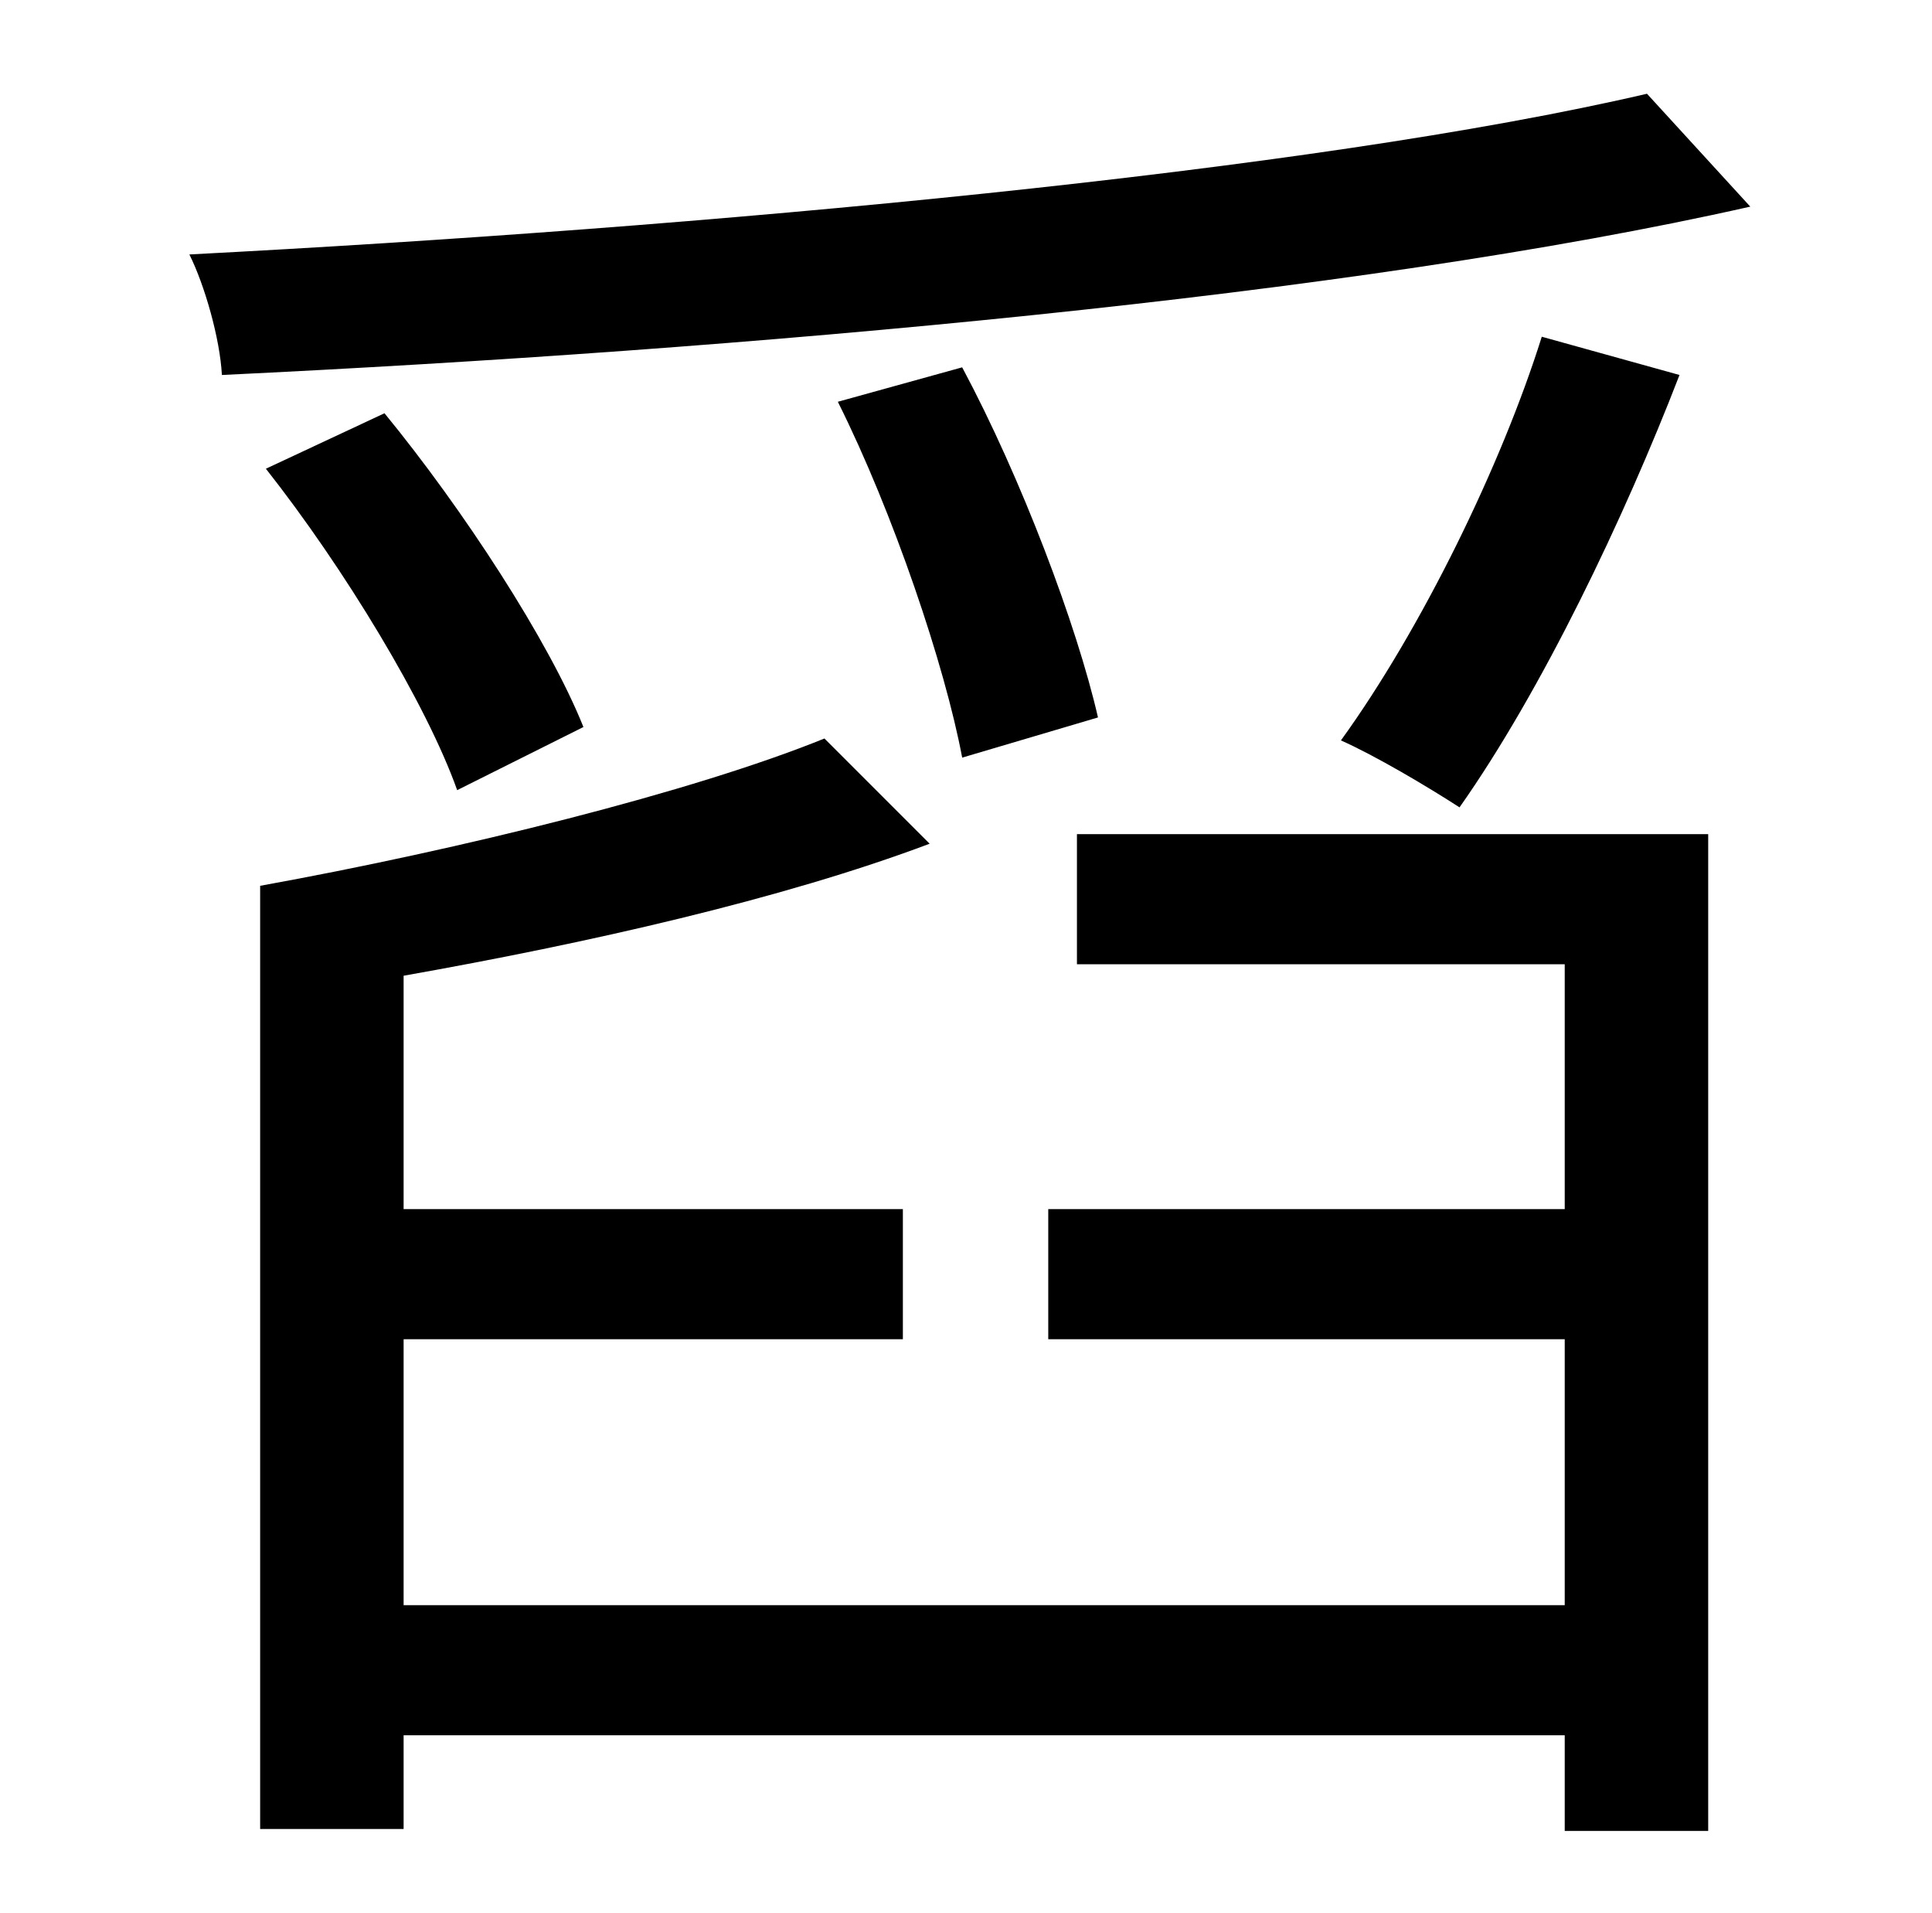 <?xml version="1.0" standalone="no"?>
<!DOCTYPE svg PUBLIC "-//W3C//DTD SVG 1.1//EN" "http://www.w3.org/Graphics/SVG/1.1/DTD/svg11.dtd" >
<svg xmlns="http://www.w3.org/2000/svg" xmlns:xlink="http://www.w3.org/1999/xlink" version="1.1" viewBox="-10 0 1010 1000">
   <path fill="currentColor"
d="M851 49l54 59c-208 47 -527 75 -799 88c-1 -19 -9 -47 -17 -63c269 -14 586 -43 762 -84zM796 176l72 20c-29 75 -72 165 -115 226c-17 -11 -44 -27 -62 -35c42 -58 84 -144 105 -211zM564 375l-71 21c-9 -48 -36 -128 -65 -186l65 -18c31 58 60 135 71 183zM295 380
l-66 33c-16 -45 -59 -116 -100 -168l62 -29c41 50 86 119 104 164zM553 504v-68h330v521h-75v-50h-607v49h-75v-493c105 -19 226 -49 295 -77l55 55c-77 29 -179 52 -275 69v122h261v68h-261v139h607v-139h-270v-68h270v-128h-255z" />
</svg>
